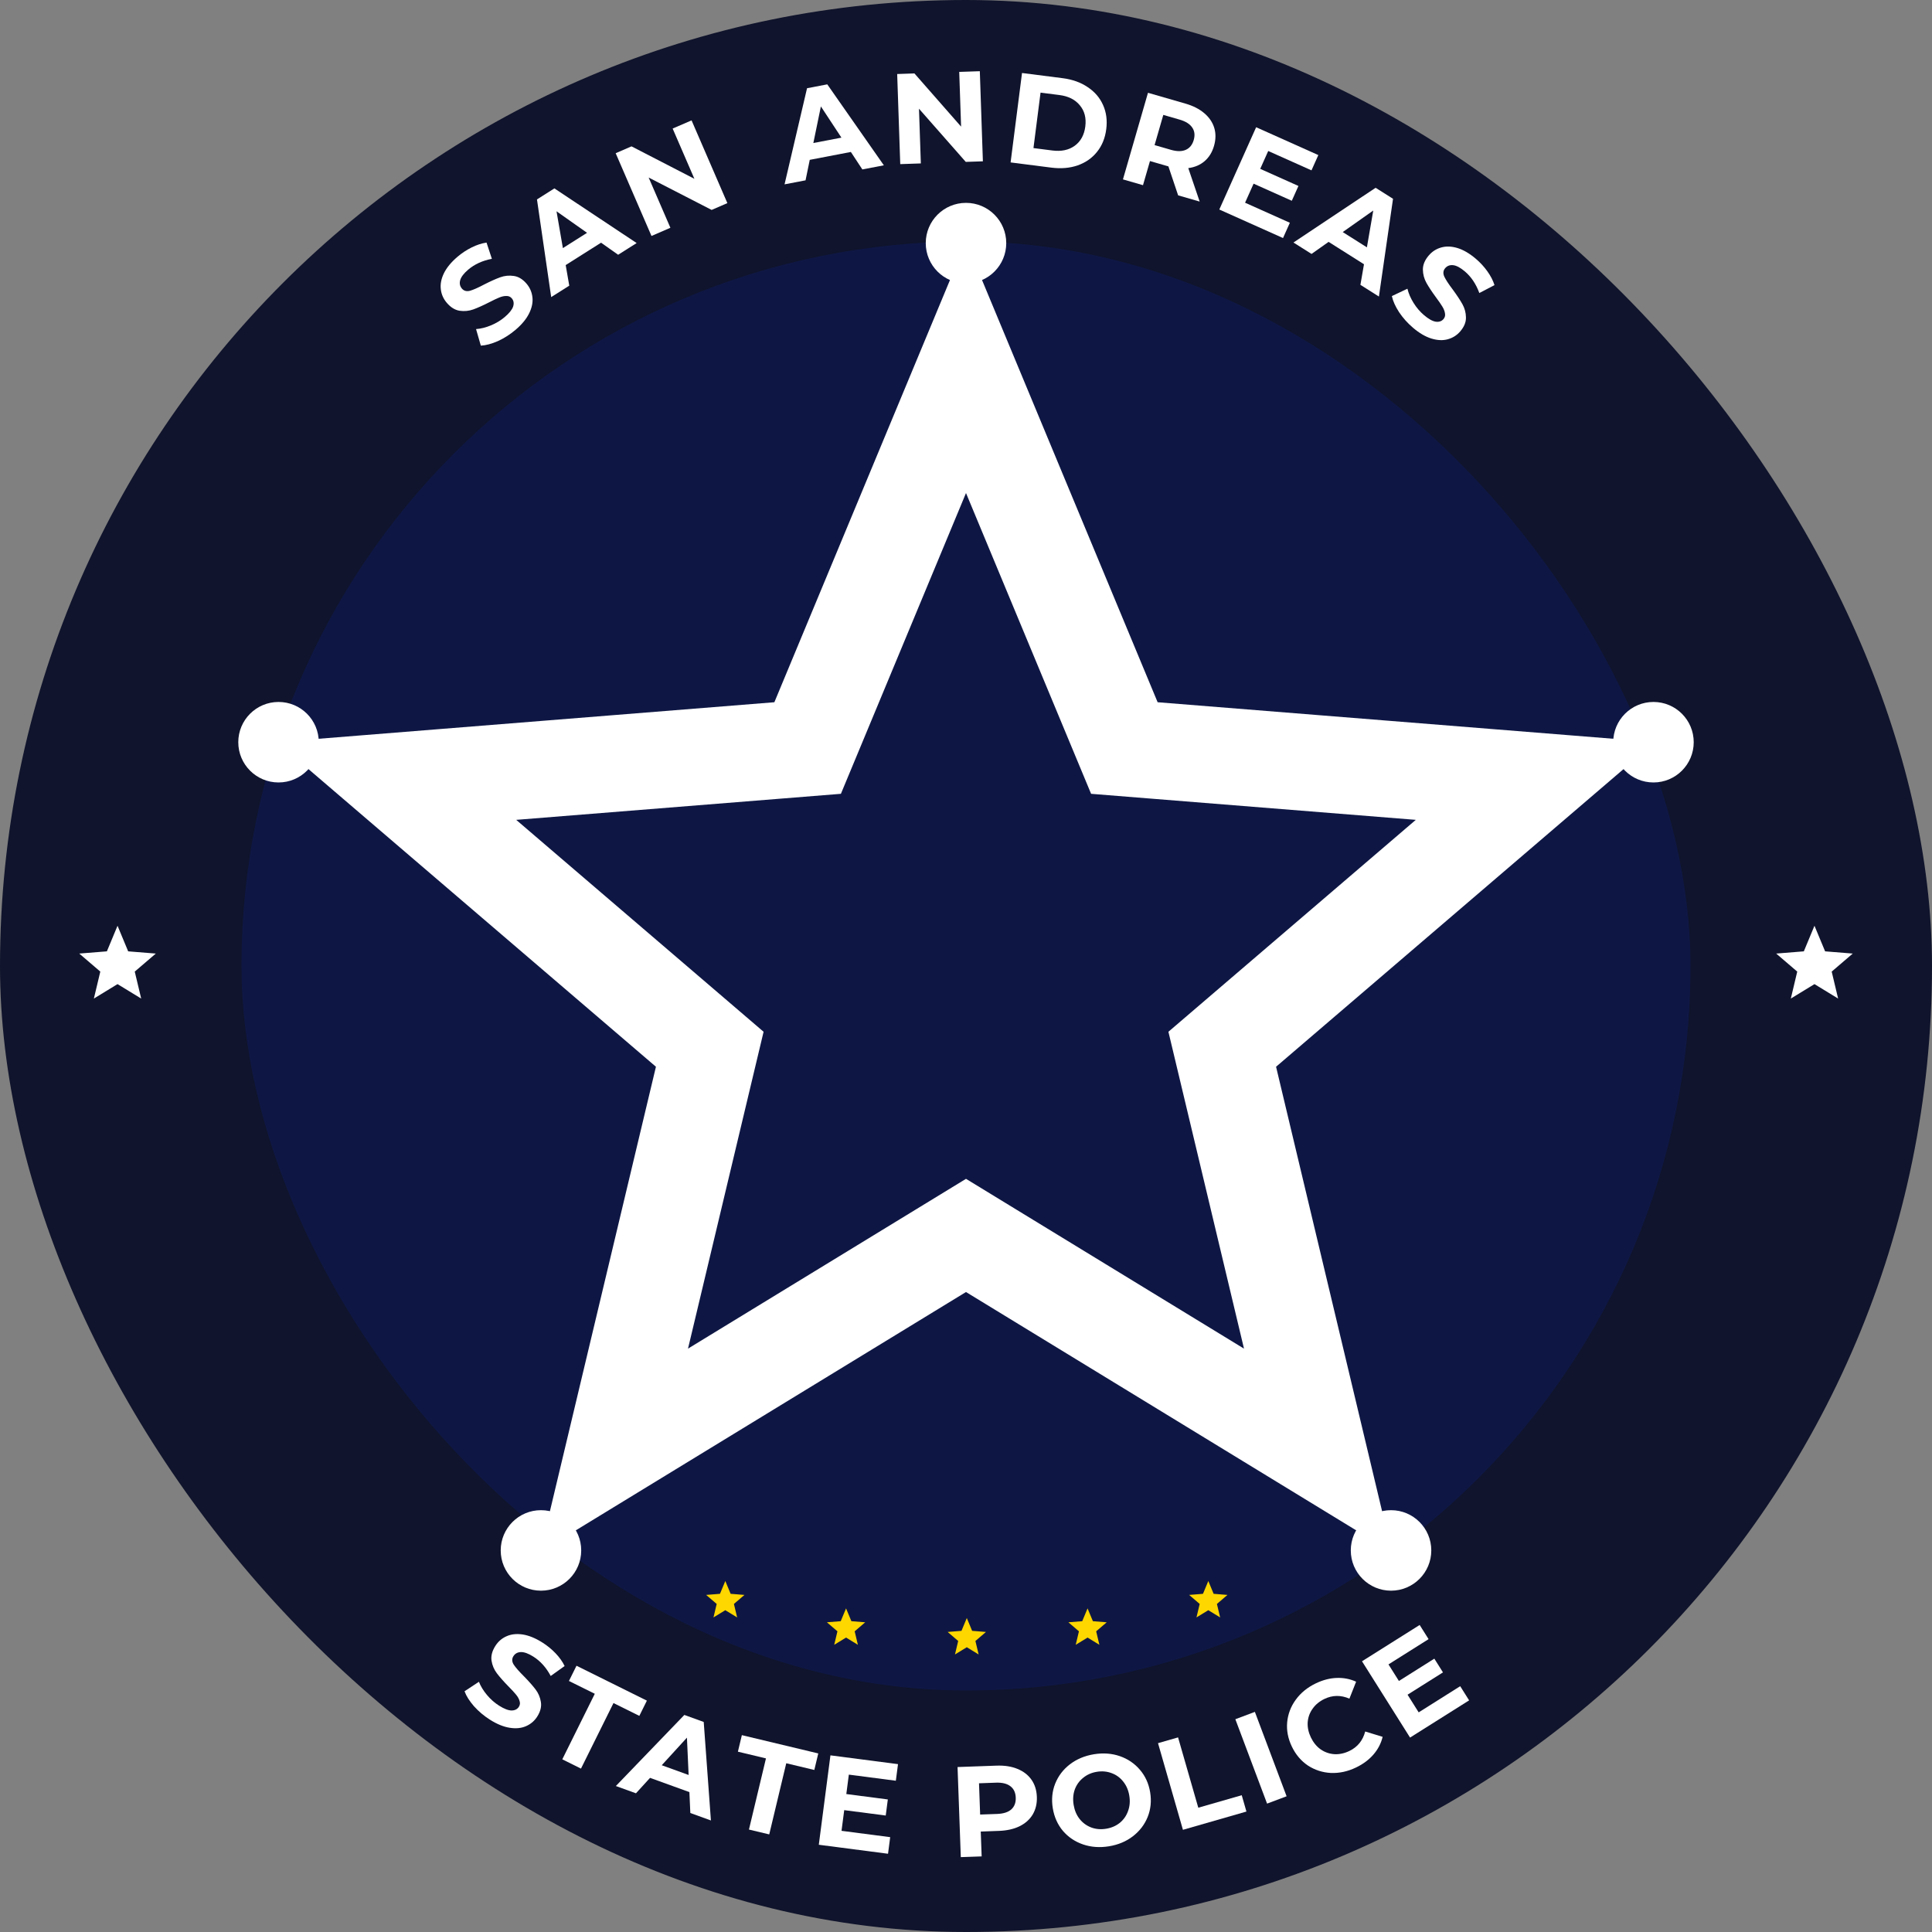 <svg width="1200" height="1200" viewBox="0 0 1200 1200" fill="none" xmlns="http://www.w3.org/2000/svg">
<rect x="0" y="0" width="1200" height="1200" fill="#808080" stroke="none"/>
<rect width="1200" height="1200" rx="600" fill="#10142C"/>
<rect x="150" y="150" width="900" height="900" rx="450" fill="#0E1744"/>
<circle cx="336" cy="963" r="25" fill="white"/>
<circle cx="864" cy="963" r="25" fill="white"/>
<circle cx="1027" cy="461" r="25" fill="white"/>
<circle cx="600" cy="151" r="25" fill="white"/>
<circle cx="173" cy="461" r="25" fill="white"/>
<path d="M73 575L79.613 590.899L96.776 592.275L83.699 603.476L87.695 620.225L73 611.25L58.305 620.225L62.301 603.476L49.224 592.275L66.387 590.899L73 575Z" fill="white"/>
<path d="M600 228.119L691.327 447.695L698.364 464.614L716.629 466.078L953.68 485.082L773.072 639.792L759.156 651.713L763.408 669.537L818.586 900.858L615.638 776.898L600 767.347L584.362 776.898L381.414 900.858L436.592 669.537L440.844 651.713L426.928 639.792L246.32 485.082L483.371 466.078L501.636 464.614L508.673 447.695L600 228.119Z" stroke="white" stroke-width="60"/>
<path d="M600.5 1005L603.806 1012.95L612.388 1013.64L605.85 1019.24L607.847 1027.61L600.5 1023.12L593.153 1027.61L595.15 1019.24L588.612 1013.64L597.194 1012.95L600.5 1005Z" fill="#FFD700"/>
<path d="M675.5 999L678.806 1006.95L687.388 1007.64L680.85 1013.24L682.847 1021.61L675.5 1017.12L668.153 1021.61L670.15 1013.24L663.612 1007.64L672.194 1006.95L675.5 999Z" fill="#FFD700"/>
<path d="M525.5 999L528.806 1006.95L537.388 1007.64L530.85 1013.24L532.847 1021.61L525.5 1017.12L518.153 1021.61L520.15 1013.24L513.612 1007.64L522.194 1006.95L525.5 999Z" fill="#FFD700"/>
<path d="M450.5 982L453.806 989.949L462.388 990.637L455.85 996.238L457.847 1004.61L450.5 1000.12L443.153 1004.61L445.15 996.238L438.612 990.637L447.194 989.949L450.5 982Z" fill="#FFD700"/>
<path d="M750.5 982L753.806 989.949L762.388 990.637L755.85 996.238L757.847 1004.61L750.5 1000.12L743.153 1004.61L745.15 996.238L738.612 990.637L747.194 989.949L750.5 982Z" fill="#FFD700"/>
<path d="M1127 575L1133.61 590.899L1150.78 592.275L1137.7 603.476L1141.69 620.225L1127 611.25L1112.31 620.225L1116.3 603.476L1103.22 592.275L1120.39 590.899L1127 575Z" fill="white"/>
<path d="M304.34 1068.15C300.598 1065.78 297.283 1062.99 294.394 1059.77C291.579 1056.54 289.625 1053.45 288.532 1050.48L297.468 1044.59C298.555 1047.36 300.212 1050.08 302.436 1052.74C304.661 1055.41 307.171 1057.63 309.966 1059.4C313.076 1061.37 315.66 1062.37 317.718 1062.41C319.804 1062.4 321.331 1061.63 322.3 1060.1C323.013 1058.97 323.147 1057.76 322.701 1056.47C322.329 1055.16 321.587 1053.84 320.475 1052.51C319.408 1051.2 317.873 1049.54 315.871 1047.52C312.806 1044.38 310.395 1041.65 308.638 1039.34C306.881 1037.03 305.767 1034.41 305.296 1031.46C304.87 1028.54 305.655 1025.5 307.651 1022.35C309.389 1019.6 311.701 1017.59 314.585 1016.32C317.498 1015.01 320.855 1014.64 324.657 1015.21C328.504 1015.81 332.591 1017.48 336.918 1020.22C339.938 1022.13 342.663 1024.36 345.092 1026.9C347.521 1029.45 349.389 1032.08 350.698 1034.8L342.058 1040.98C339.253 1035.73 335.665 1031.73 331.292 1028.97C328.227 1027.03 325.637 1026.08 323.522 1026.13C321.453 1026.21 319.905 1027.07 318.879 1028.69C317.853 1030.31 317.917 1032.06 319.072 1033.92C320.3 1035.77 322.407 1038.18 325.394 1041.14C328.458 1044.27 330.869 1047 332.627 1049.31C334.384 1051.62 335.49 1054.21 335.944 1057.08C336.443 1059.99 335.695 1063.02 333.7 1066.17C331.989 1068.88 329.655 1070.87 326.698 1072.16C323.813 1073.42 320.448 1073.76 316.601 1073.15C312.754 1072.55 308.667 1070.88 304.34 1068.15Z" fill="white"/>
<path d="M369.437 1052.04L353.382 1044.08L358.074 1034.62L401.794 1056.3L397.102 1065.76L381.048 1057.8L360.861 1098.51L349.25 1092.75L369.437 1052.04Z" fill="white"/>
<path d="M428.2 1113.11L403.755 1104.26L395.004 1113.85L382.518 1109.33L425.06 1065.18L437.094 1069.54L441.563 1130.72L428.776 1126.09L428.2 1113.11ZM427.716 1102.47L426.669 1079.29L411.018 1096.42L427.716 1102.47Z" fill="white"/>
<path d="M475.754 1092.17L458.326 1088L460.783 1077.73L508.244 1089.09L505.787 1099.36L488.359 1095.19L477.788 1139.38L465.183 1136.37L475.754 1092.17Z" fill="white"/>
<path d="M552.913 1141.09L551.571 1151.4L508.573 1145.81L515.8 1090.28L557.766 1095.74L556.424 1106.05L527.23 1102.25L525.661 1114.31L551.444 1117.67L550.143 1127.66L524.36 1124.31L522.688 1137.16L552.913 1141.09Z" fill="white"/>
<path d="M618.976 1096.67C623.933 1096.49 628.253 1097.16 631.937 1098.68C635.674 1100.2 638.584 1102.44 640.665 1105.41C642.747 1108.38 643.863 1111.94 644.013 1116.1C644.161 1120.2 643.304 1123.83 641.444 1127C639.581 1130.11 636.841 1132.55 633.223 1134.34C629.656 1136.07 625.395 1137.02 620.438 1137.2L609.165 1137.61L609.722 1153.04L596.77 1153.5L594.752 1097.54L618.976 1096.67ZM619.338 1126.67C623.229 1126.53 626.157 1125.6 628.123 1123.87C630.087 1122.1 631.013 1119.66 630.901 1116.57C630.788 1113.43 629.689 1111.06 627.604 1109.48C625.517 1107.85 622.528 1107.11 618.637 1107.25L608.084 1107.63L608.785 1127.05L619.338 1126.67Z" fill="white"/>
<path d="M688.835 1146.76C683.098 1147.7 677.711 1147.31 672.674 1145.6C667.689 1143.88 663.527 1141.07 660.187 1137.19C656.891 1133.25 654.798 1128.56 653.908 1123.14C653.019 1117.72 653.509 1112.64 655.379 1107.9C657.294 1103.1 660.337 1099.09 664.51 1095.87C668.736 1092.63 673.716 1090.54 679.453 1089.6C685.19 1088.66 690.55 1089.05 695.535 1090.77C700.52 1092.49 704.686 1095.32 708.035 1099.26C711.375 1103.14 713.489 1107.8 714.379 1113.22C715.269 1118.64 714.757 1123.75 712.842 1128.55C710.919 1133.3 707.871 1137.28 703.698 1140.51C699.526 1143.73 694.571 1145.82 688.835 1146.76ZM687.046 1135.86C690.309 1135.33 693.136 1134.11 695.525 1132.2C697.906 1130.24 699.613 1127.8 700.646 1124.88C701.732 1121.94 701.994 1118.76 701.432 1115.34C700.871 1111.92 699.607 1108.99 697.64 1106.56C695.726 1104.12 693.332 1102.38 690.459 1101.33C687.577 1100.24 684.504 1099.96 681.241 1100.5C677.978 1101.03 675.156 1102.28 672.775 1104.24C670.386 1106.14 668.648 1108.56 667.562 1111.5C666.529 1114.42 666.294 1117.6 666.855 1121.02C667.417 1124.44 668.654 1127.37 670.569 1129.81C672.535 1132.25 674.96 1134.01 677.842 1135.1C680.715 1136.15 683.783 1136.4 687.046 1135.86Z" fill="white"/>
<path d="M719.262 1082.71L731.717 1079.13L744.278 1122.8L771.264 1115.04L774.183 1125.19L734.742 1136.53L719.262 1082.71Z" fill="white"/>
<path d="M767.298 1067.84L779.429 1063.28L799.134 1115.7L787.003 1120.26L767.298 1067.84Z" fill="white"/>
<path d="M842.28 1097.81C837.137 1100.29 831.944 1101.42 826.699 1101.22C821.479 1100.95 816.719 1099.42 812.421 1096.64C808.147 1093.78 804.808 1089.85 802.404 1084.86C799.999 1079.86 799.027 1074.82 799.487 1069.75C799.971 1064.6 801.748 1059.93 804.818 1055.73C807.913 1051.46 812.056 1048.08 817.247 1045.58C821.62 1043.48 825.931 1042.35 830.18 1042.2C834.476 1042.03 838.519 1042.81 842.31 1044.53L838.141 1055.06C832.833 1052.76 827.655 1052.83 822.609 1055.25C819.485 1056.76 817.032 1058.79 815.251 1061.37C813.448 1063.89 812.438 1066.71 812.223 1069.84C812.057 1072.93 812.724 1076.04 814.227 1079.17C815.73 1082.29 817.743 1084.76 820.268 1086.56C822.841 1088.34 825.688 1089.34 828.81 1089.55C831.908 1089.72 835.02 1089.05 838.144 1087.55C843.19 1085.12 846.46 1081.09 847.954 1075.46L858.781 1078.78C857.788 1082.87 855.883 1086.53 853.066 1089.78C850.249 1093.03 846.654 1095.71 842.28 1097.81Z" fill="white"/>
<path d="M906.957 1047.33L912.5 1056.13L875.809 1079.24L845.967 1031.85L881.777 1009.3L887.32 1018.1L862.408 1033.79L868.888 1044.08L890.889 1030.22L896.26 1038.75L874.26 1052.61L881.166 1063.58L906.957 1047.33Z" fill="white"/>
<path d="M320.219 204.855C316.846 207.722 313.195 210.056 309.266 211.856C305.342 213.582 301.804 214.524 298.651 214.685L295.682 204.399C298.65 204.186 301.74 203.414 304.95 202.085C308.16 200.756 311.025 199.021 313.544 196.879C316.348 194.496 318.075 192.328 318.725 190.375C319.341 188.382 319.061 186.695 317.887 185.313C317.023 184.297 315.909 183.81 314.543 183.85C313.184 183.816 311.702 184.131 310.097 184.795C308.532 185.425 306.486 186.394 303.959 187.703C300.052 189.694 296.734 191.185 294.005 192.175C291.276 193.164 288.435 193.445 285.48 193.016C282.567 192.553 279.901 190.899 277.483 188.055C275.376 185.576 274.146 182.771 273.795 179.64C273.408 176.468 274.055 173.153 275.736 169.695C277.456 166.202 280.267 162.798 284.168 159.482C286.891 157.167 289.829 155.23 292.982 153.669C296.136 152.109 299.206 151.109 302.192 150.67L305.518 160.758C299.676 161.873 294.785 164.107 290.843 167.457C288.08 169.806 286.408 171.998 285.827 174.032C285.287 176.031 285.638 177.762 286.882 179.225C288.125 180.688 289.81 181.146 291.935 180.599C294.066 179.977 296.99 178.682 300.706 176.713C304.613 174.722 307.931 173.231 310.66 172.241C313.389 171.252 316.193 170.968 319.072 171.391C321.992 171.779 324.66 173.395 327.078 176.239C329.151 178.678 330.36 181.5 330.706 184.706C331.057 187.837 330.373 191.149 328.652 194.642C326.931 198.135 324.12 201.539 320.219 204.855Z" fill="white"/>
<path d="M373.336 150.745L351.36 164.64L353.582 177.434L342.357 184.531L333.524 123.86L344.343 117.019L395.436 150.968L383.941 158.236L373.336 150.745ZM364.628 144.608L345.664 131.233L349.617 154.1L364.628 144.608Z" fill="white"/>
<path d="M429.541 74.766L451.782 126.16L442.017 130.386L402.89 110.272L416.394 141.475L404.647 146.559L382.405 95.165L392.243 90.907L431.297 111.054L417.794 79.85L429.541 74.766Z" fill="white"/>
<path d="M528.488 94.386L502.954 99.282L500.342 112.002L487.3 114.503L501.267 54.804L513.838 52.394L548.976 102.676L535.62 105.237L528.488 94.386ZM522.628 85.49L509.869 66.106L505.186 88.835L522.628 85.49Z" fill="white"/>
<path d="M608.586 44.225L610.491 100.193L599.857 100.555L570.797 67.525L571.954 101.505L559.161 101.941L557.255 45.973L567.969 45.608L596.95 78.641L595.793 44.661L608.586 44.225Z" fill="white"/>
<path d="M634.795 45.336L660.03 48.56C666.061 49.33 671.229 51.173 675.534 54.089C679.899 56.959 683.084 60.645 685.089 65.149C687.148 69.66 687.822 74.692 687.112 80.247C686.403 85.802 684.485 90.504 681.358 94.352C678.285 98.207 674.272 101.001 669.319 102.734C664.426 104.421 658.964 104.879 652.933 104.108L627.698 100.884L634.795 45.336ZM653.646 93.473C659.201 94.183 663.815 93.213 667.487 90.564C671.218 87.868 673.422 83.875 674.098 78.585C674.774 73.294 673.641 68.902 670.7 65.408C667.819 61.868 663.601 59.743 658.046 59.033L646.302 57.532L641.902 91.973L653.646 93.473Z" fill="white"/>
<path d="M731.76 121.331L725.716 103.345L725.101 103.168L714.265 100.036L709.933 115.022L697.483 111.424L713.032 57.626L736.319 64.356C741.084 65.733 744.979 67.72 748.004 70.315C751.08 72.925 753.144 75.964 754.195 79.433C755.247 82.901 755.195 86.633 754.04 90.63C752.885 94.626 750.912 97.803 748.121 100.161C745.396 102.482 742.044 103.901 738.064 104.416L745.132 125.196L731.76 121.331ZM741.436 86.987C742.31 83.964 742.003 81.377 740.515 79.226C739.042 77.024 736.435 75.382 732.695 74.301L722.55 71.369L717.13 90.121L727.275 93.053C731.015 94.135 734.096 94.137 736.516 93.06C738.937 91.983 740.577 89.959 741.436 86.987Z" fill="white"/>
<path d="M801.155 138.362L796.906 147.854L757.331 130.138L780.212 79.026L818.838 96.317L814.589 105.81L787.718 93.781L782.75 104.879L806.48 115.503L802.362 124.703L778.631 114.08L773.336 125.908L801.155 138.362Z" fill="white"/>
<path d="M847.195 164.127L825.22 150.232L814.614 157.723L803.39 150.626L854.415 116.634L865.234 123.475L856.468 184.189L844.974 176.921L847.195 164.127ZM849.005 153.63L852.959 130.763L833.995 144.138L849.005 153.63Z" fill="white"/>
<path d="M877.685 203.612C874.312 200.745 871.421 197.517 869.011 193.929C866.677 190.334 865.176 186.994 864.51 183.908L874.184 179.321C874.872 182.216 876.131 185.141 877.96 188.096C879.788 191.05 881.962 193.598 884.481 195.74C887.285 198.123 889.703 199.479 891.735 199.806C893.801 200.092 895.422 199.545 896.596 198.163C897.46 197.147 897.762 195.969 897.502 194.628C897.317 193.281 896.767 191.869 895.853 190.391C894.979 188.949 893.693 187.086 891.995 184.802C889.4 181.266 887.395 178.232 885.979 175.698C884.563 173.164 883.828 170.405 883.776 167.42C883.764 164.47 884.967 161.572 887.385 158.728C889.492 156.249 892.062 154.584 895.096 153.733C898.164 152.841 901.54 152.946 905.223 154.047C908.948 155.183 912.76 157.409 916.661 160.726C919.384 163.04 921.769 165.628 923.817 168.488C925.865 171.349 927.346 174.218 928.26 177.096L918.839 182.002C916.798 176.416 913.806 171.948 909.864 168.598C907.101 166.249 904.669 164.951 902.568 164.705C900.508 164.494 898.856 165.12 897.612 166.582C896.369 168.045 896.188 169.782 897.07 171.791C898.027 173.794 899.776 176.472 902.318 179.822C904.912 183.358 906.917 186.392 908.333 188.926C909.75 191.46 910.481 194.181 910.528 197.091C910.615 200.035 909.449 202.93 907.031 205.774C904.959 208.212 902.368 209.86 899.259 210.717C896.226 211.568 892.847 211.426 889.123 210.29C885.398 209.154 881.586 206.928 877.685 203.612Z" fill="white"/>
</svg>
